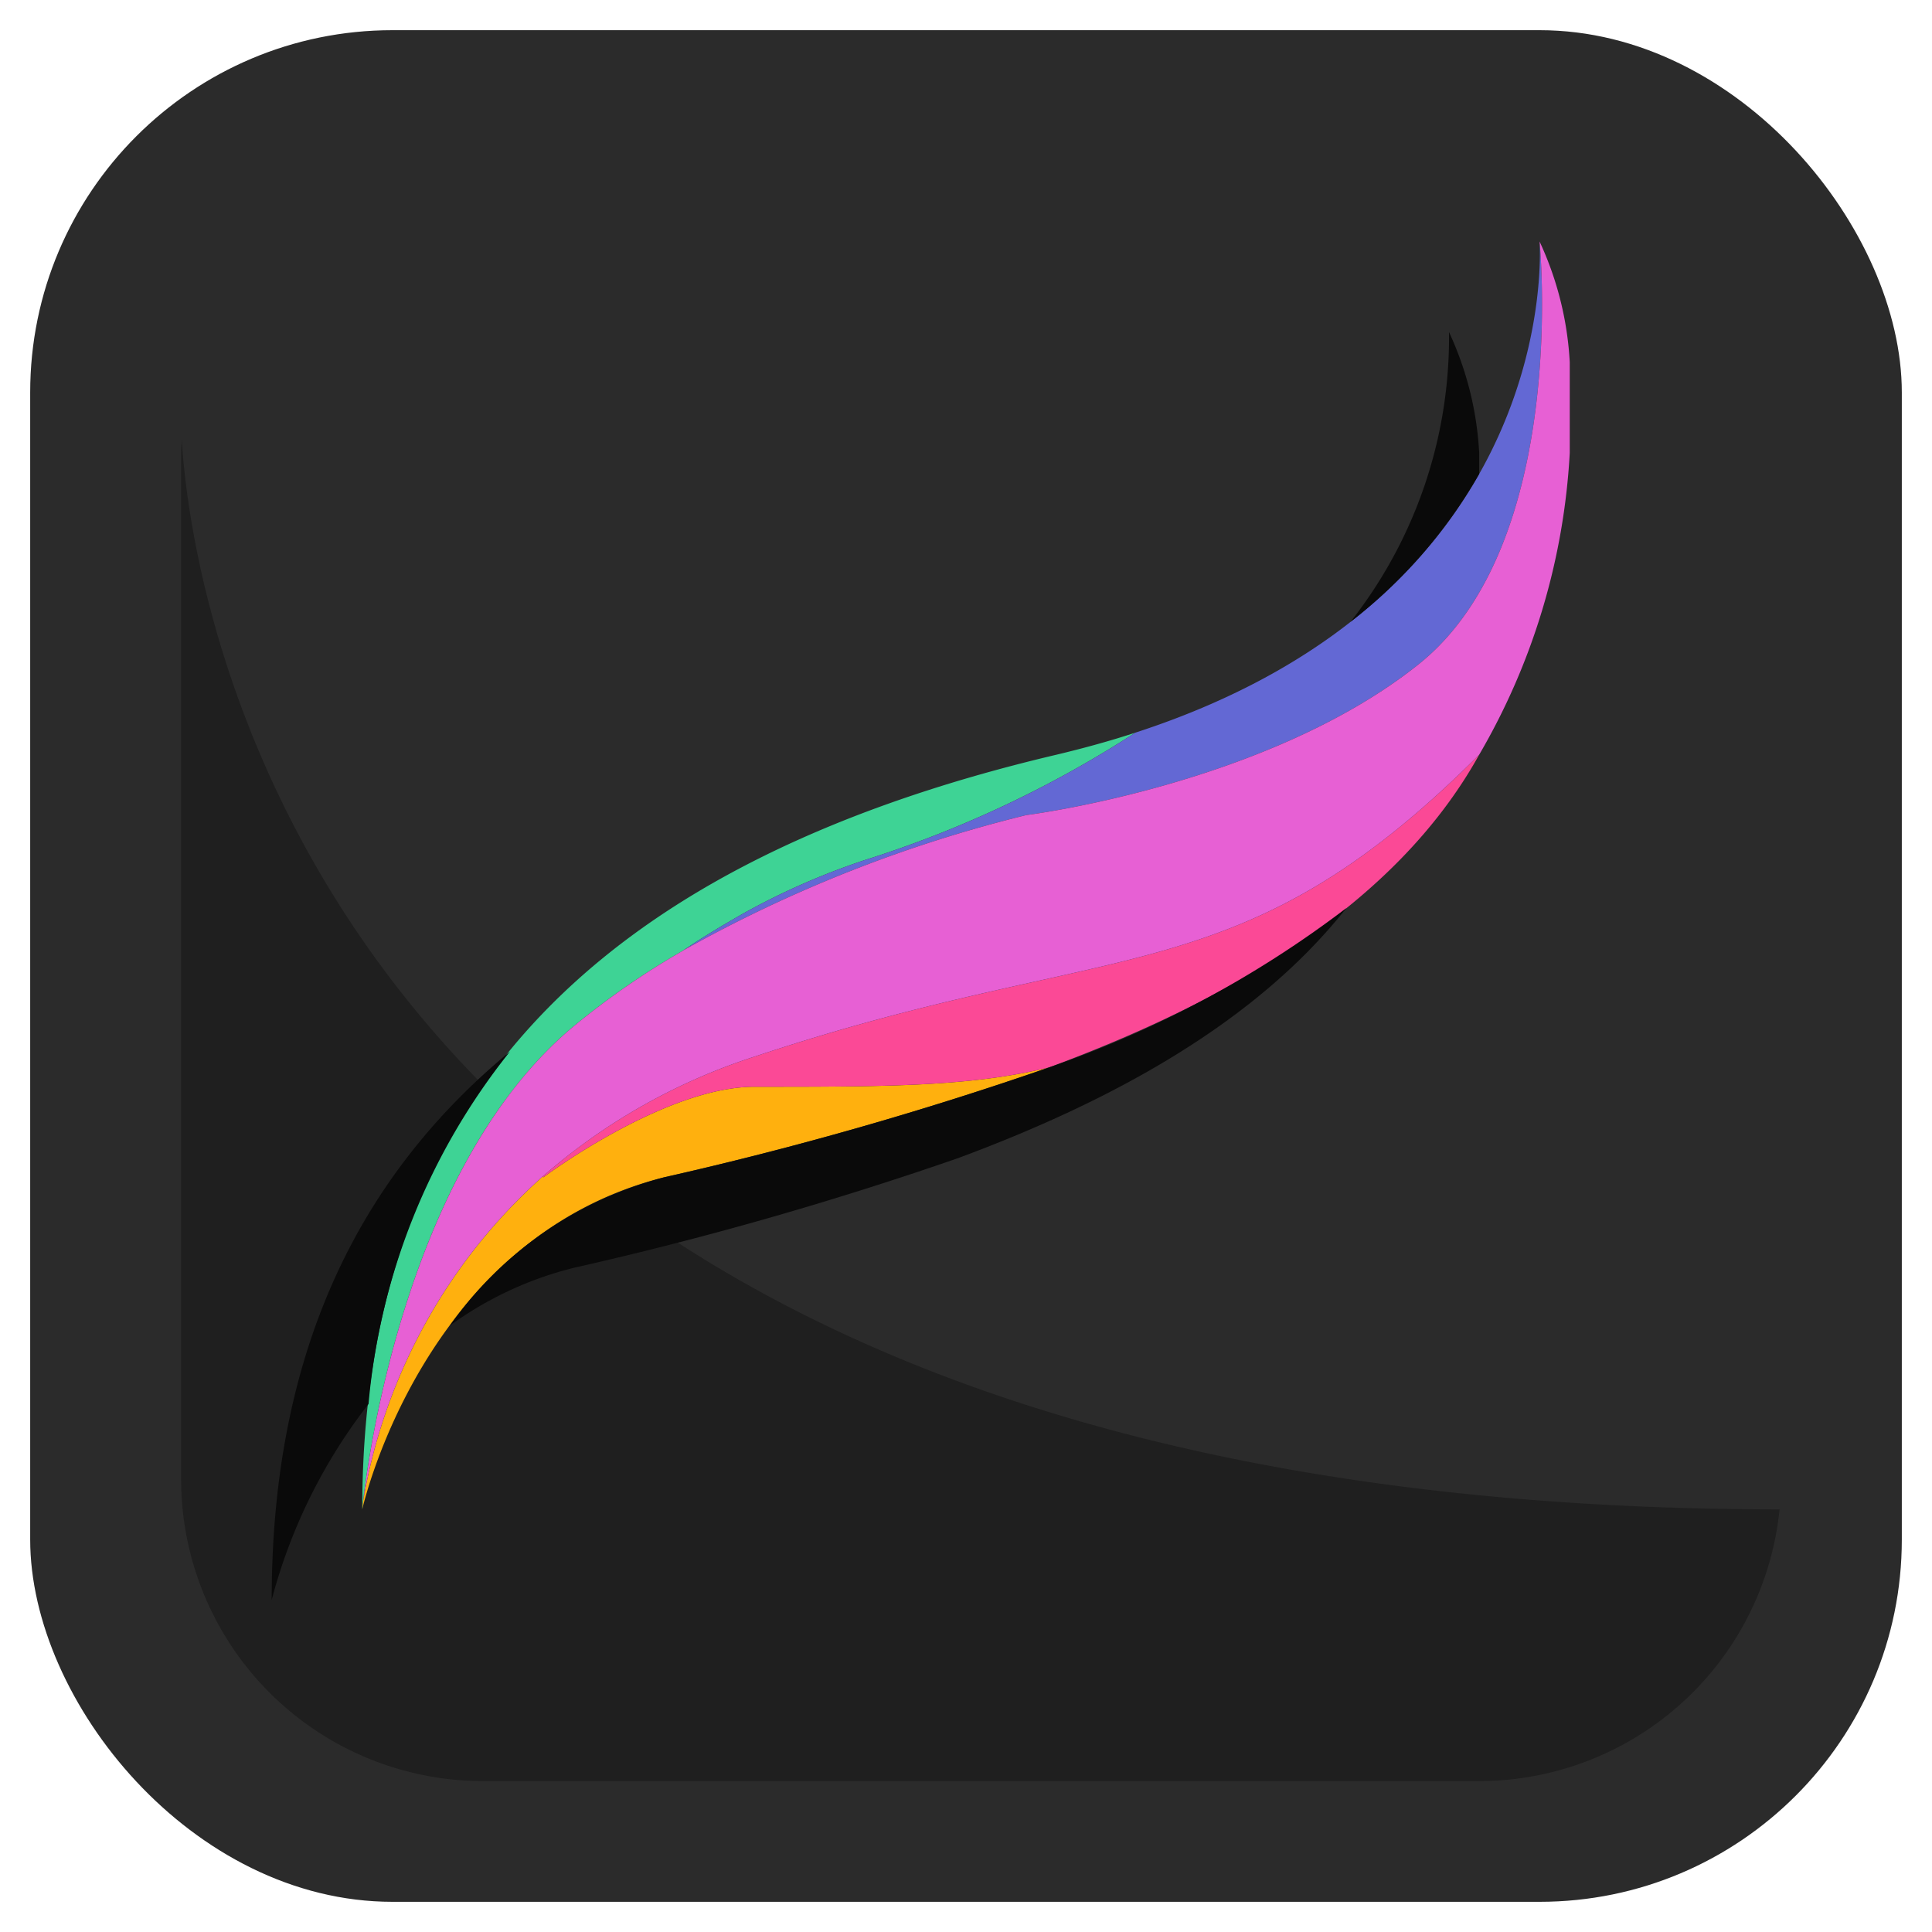 <svg xmlns="http://www.w3.org/2000/svg" viewBox="0 0 64 64"><g id="_25-procreate" data-name="25-procreate"><rect x="1" y="1" width="62" height="62" rx="12" style="fill:#2b2b2b"/><path d="M6.022,14.565C6.016,14.711,6,14.853,6,15V49A10,10,0,0,0,16,59H49a10,10,0,0,0,9.95-9C9.916,49.978,6.29,19.128,6.022,14.565Z" style="fill:#1f1f1f"/><path d="M35,25c.92-.22,1.79-.46,2.61-.73a36.832,36.832,0,0,1-8.96,4.22,23.456,23.456,0,0,0-4.01,1.76c-.72.41-1.45.85-2,1.23-.01.01-.02.02-.03.02A26.1,26.1,0,0,0,19,34c-5.44,4.53-6.77,13.99-6.97,15.72-.02.18-.03.28-.03.28C12,37,19.15,28.73,35,25Z" style="fill:#3ed395"/><path d="M51,8s1,10-4,14-13,5-13,5a45.213,45.213,0,0,0-11.36,4.48c.55-.38,1.28-.82,2-1.23a23.456,23.456,0,0,1,4.01-1.76,36.832,36.832,0,0,0,8.96-4.22C51.89,19.63,51,8,51,8Z" style="fill:#6368d4"/><path d="M34.75,35.36A118.307,118.307,0,0,1,22,39c-8,2-10,11-10,11s.01-.1.03-.28a18.572,18.572,0,0,1,5.95-10.75L18,39s4-3,7-3C29.31,36,32.13,36,34.75,35.36Z" style="fill:#ffb00e"/><path d="M34.75,35.36C32.13,36,29.31,36,25,36c-3,0-7,3-7,3l-.02-.03A19.988,19.988,0,0,1,25,35c12-4,16-2,24-10C46.2,30.05,40.57,33.2,34.75,35.36Z" style="fill:#fb4996"/><path d="M52,12v3a22.191,22.191,0,0,1-3,10c-8,8-12,6-24,10a19.988,19.988,0,0,0-7.02,3.97,18.572,18.572,0,0,0-5.95,10.75C12.23,47.99,13.56,38.53,19,34a26.1,26.1,0,0,1,3.61-2.5c.01,0,.02-.01.03-.02A45.213,45.213,0,0,1,34,27s8-1,13-5S51,8,51,8A10.833,10.833,0,0,1,52,12Z" style="fill:#e760d4"/><path d="M22,39a12.553,12.553,0,0,0-7.1,4.914A11.846,11.846,0,0,1,19,42a118.307,118.307,0,0,0,12.75-3.64c4.974-1.846,9.8-4.42,12.852-8.281A35.29,35.29,0,0,1,34.75,35.36,118.307,118.307,0,0,1,22,39Z" style="fill:#0a0a0a"/><path d="M9,53a18.054,18.054,0,0,1,3.208-6.491,21.742,21.742,0,0,1,4.685-11.675C11.539,39.256,9,45.289,9,53Z" style="fill:#0a0a0a"/><path d="M49,15.7V15a10.833,10.833,0,0,0-1-4,15.223,15.223,0,0,1-3.263,9.6A16.56,16.56,0,0,0,49,15.7Z" style="fill:#0a0a0a"/></g></svg>